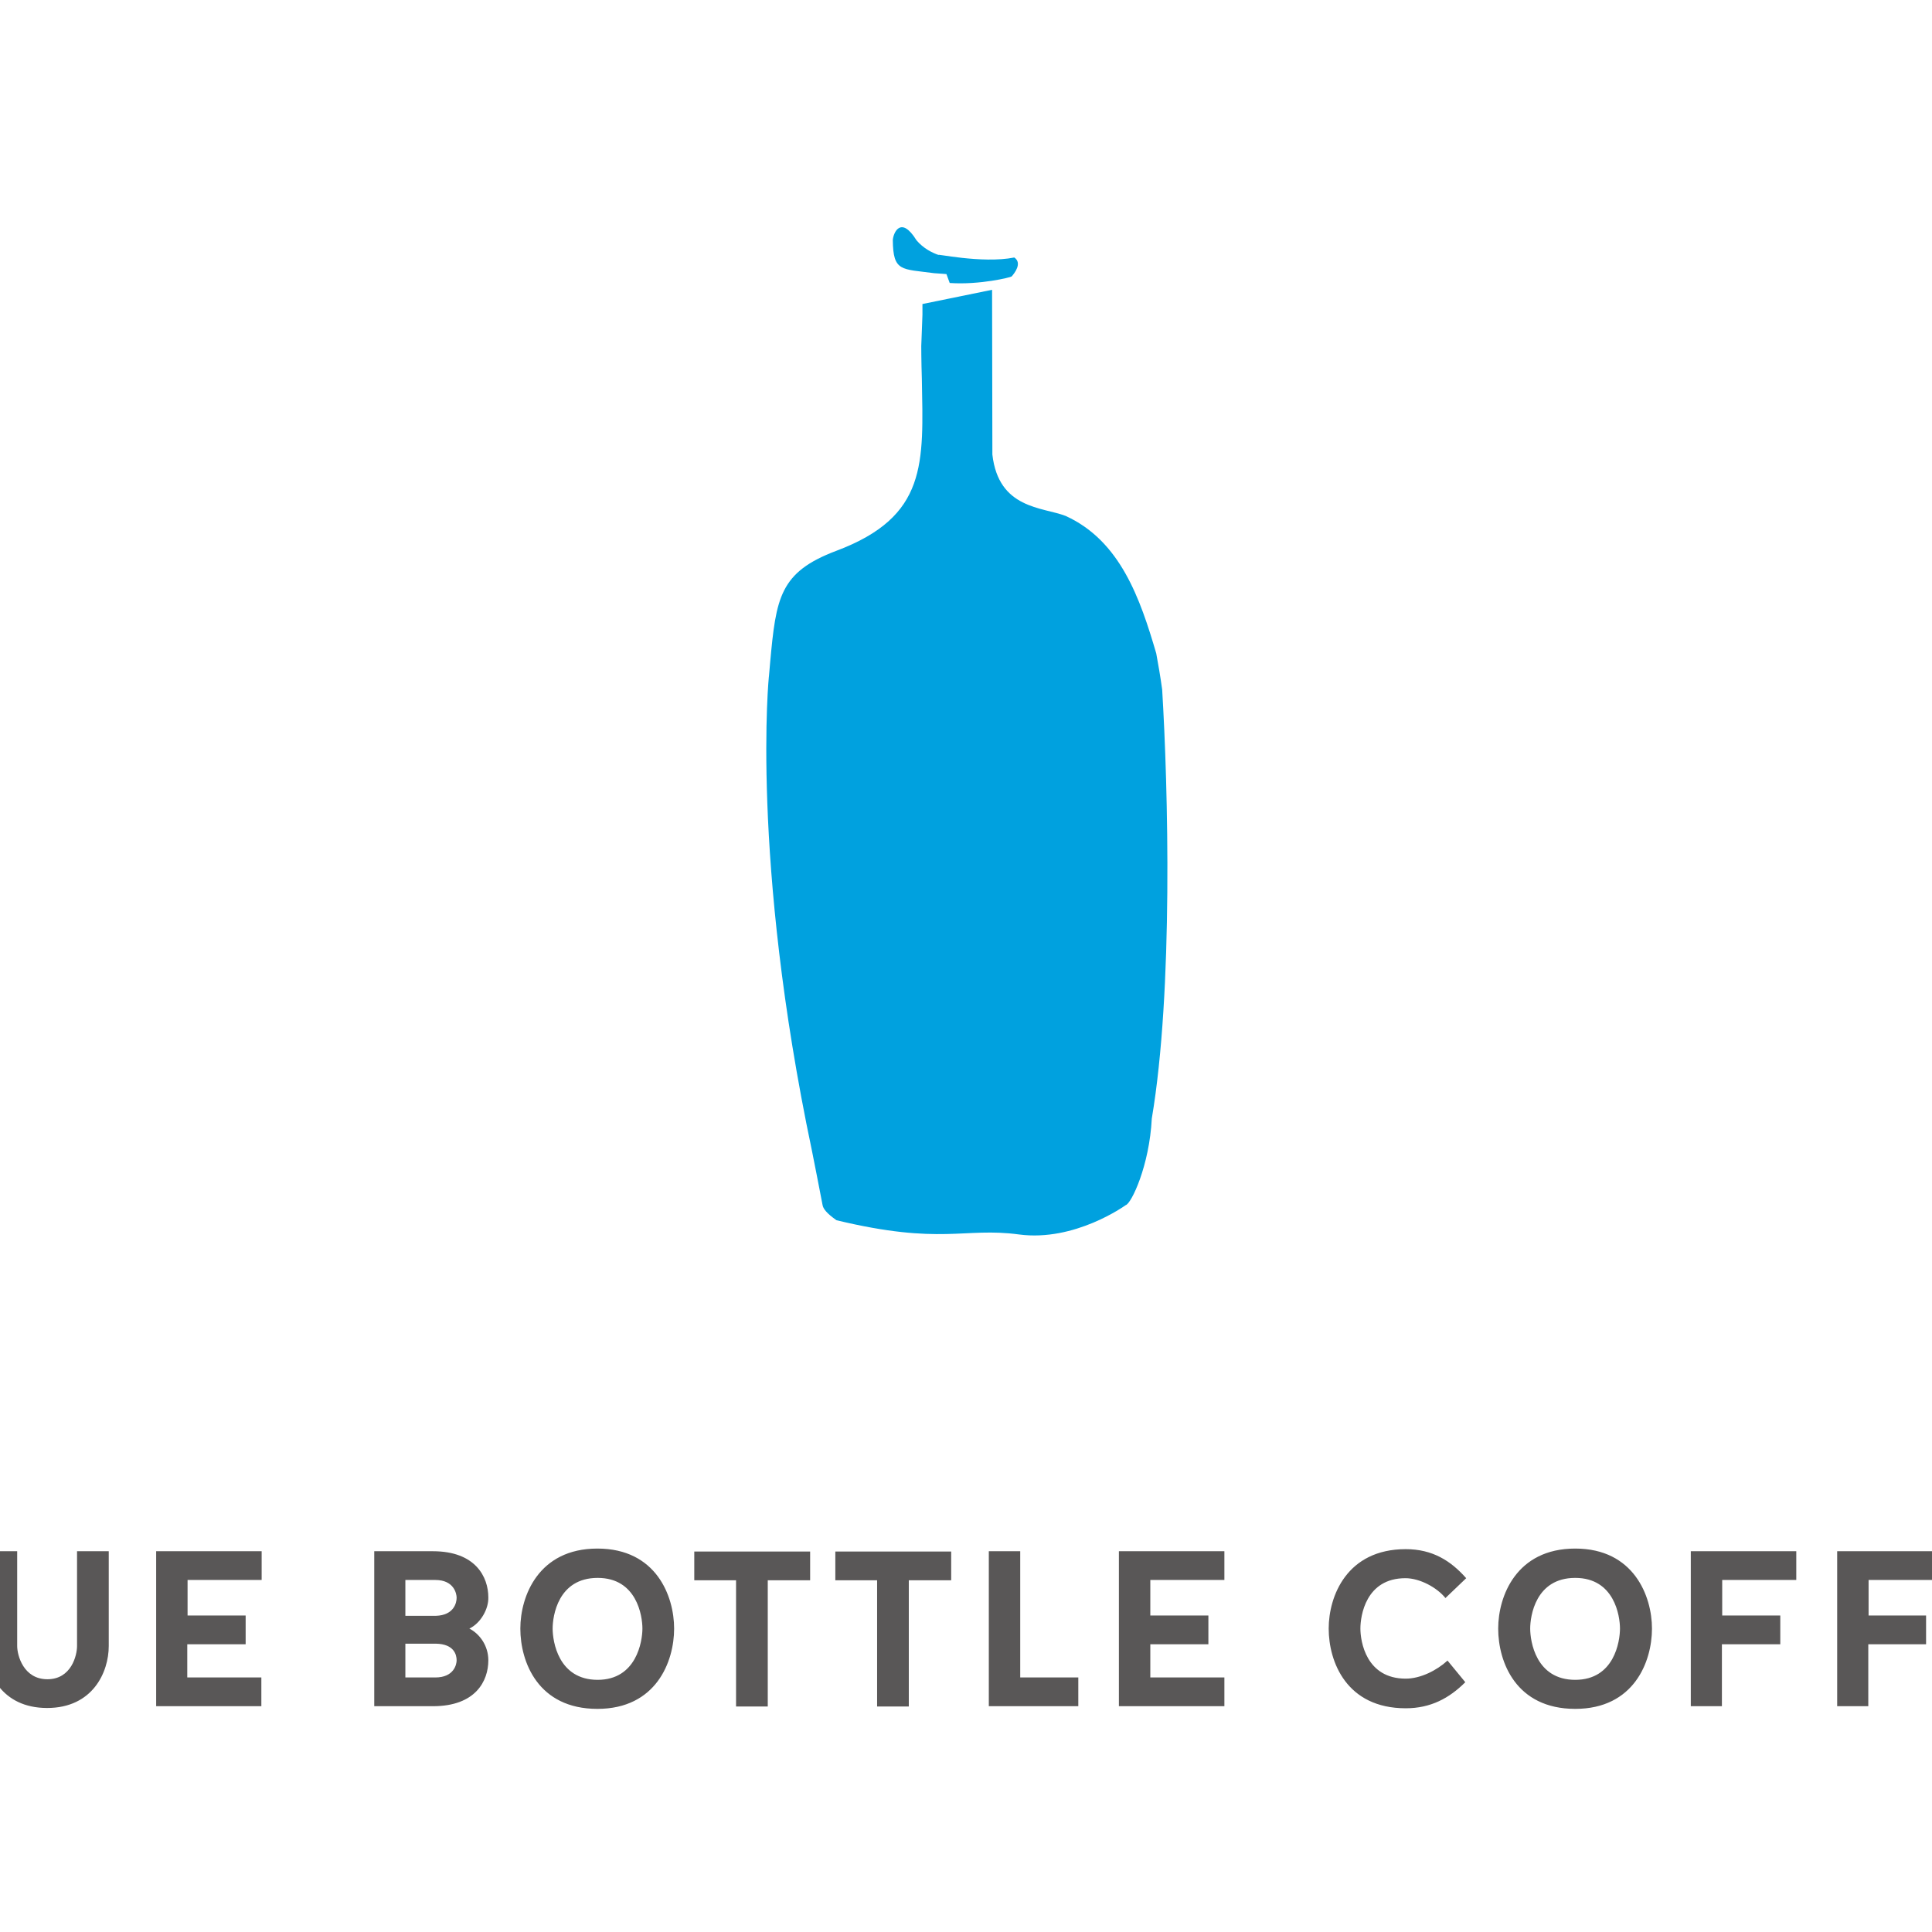 <?xml version="1.0" encoding="utf-8"?>
<!-- Generator: Adobe Illustrator 19.2.1, SVG Export Plug-In . SVG Version: 6.00 Build 0)  -->
<svg version="1.1" id="layer" xmlns="http://www.w3.org/2000/svg" xmlns:xlink="http://www.w3.org/1999/xlink" x="0px" y="0px"
	 viewBox="0 0 652 652" style="enable-background:new 0 0 652 652;" xml:space="preserve">
<style type="text/css">
	.st0{fill:#595757;}
	.st1{fill:#00A1DF;}
</style>
<path class="st0" d="M-68.3,549.6c3.5,1.8,6.4,5.8,6.4,10.7c0,7-4.3,15.5-18.7,15.5h-19.8v-52.3h19.8c14.4,0,18.7,8.7,18.7,15.6
	C-61.9,543-64.6,547.8-68.3,549.6z M-72.7,539.2c0-1.4-0.9-6-7.2-6h-10.1v12.1h10.3C-73.6,545.1-72.7,540.9-72.7,539.2z
	 M-72.7,560.3c0-1.9-0.9-5.5-7-5.6h-10.3v11.4h10.1C-73.6,566.1-72.7,561.7-72.7,560.3z M-37.5,566.1h19.6v9.7h-30.2v-52.3h10.6
	V566.1z M26,555.5v-32h10.7v32c0,8.8-5.4,20.9-20.8,20.9s-20.8-12-20.8-20.9v-32H5.8v32c0,3.1,2.1,11.2,10.2,11.2S26,558.6,26,555.5
	z M63.2,554.9v11.2h25v9.7H52.7v-52.3h35.6v9.7h-25v12h19.6v9.7H63.2z M158.4,549.6c3.5,1.8,6.4,5.8,6.4,10.7
	c0,7-4.3,15.5-18.7,15.5h-19.8v-52.3h19.8c14.4,0,18.7,8.7,18.7,15.6C164.9,543,162.2,547.8,158.4,549.6z M154.1,539.2
	c0-1.4-0.9-6-7.2-6h-10.1v12.1h10.3C153.2,545.1,154.1,540.9,154.1,539.2z M154.1,560.3c0-1.9-0.9-5.5-7-5.6h-10.3v11.4h10.1
	C153.2,566.1,154.1,561.7,154.1,560.3z M227.5,549.6c0,11.2-6.1,27.1-25.9,27.1c-20,0-26-15.8-26-27.1c0-10.9,6.1-27,26-27
	C221.5,522.6,227.5,538.7,227.5,549.6z M216.8,549.6c0-4.3-1.9-17.1-15.1-17.1c-13.4,0-15.2,12.9-15.2,17.1
	c0,4.3,1.9,17.3,15.2,17.3C214.8,566.9,216.8,553.9,216.8,549.6z M248.4,533.3h-14.1v-9.7h39.1v9.7h-14.3v42.6h-10.7V533.3z
	 M296,533.3h-14.1v-9.7H321v9.7h-14.3v42.6H296V533.3z M344.3,566.1h19.6v9.7h-30.2v-52.3h10.6V566.1z M388.2,554.9v11.2h25v9.7
	h-35.6v-52.3h35.6v9.7h-25v12h19.6v9.7H388.2z M487.8,539.3c-2.8-3.5-8.6-6.7-13.5-6.7c-13.4,0-15.2,12.7-15.2,17
	c0,4.3,1.9,16.9,15.3,16.9c5,0,10.5-2.8,14.1-6.1l6,7.3c-5.4,5.4-11.7,8.8-20.1,8.8c-20,0-26-15.7-26-26.9c0-10.9,6.1-26.8,26-26.8
	c9,0,15.2,3.9,20.4,9.8L487.8,539.3z M557.5,549.6c0,11.2-6.1,27.1-25.9,27.1c-20,0-26-15.8-26-27.1c0-10.9,6.1-27,26-27
	C551.4,522.6,557.5,538.7,557.5,549.6z M546.7,549.6c0-4.3-1.9-17.1-15.1-17.1c-13.4,0-15.2,12.9-15.2,17.1
	c0,4.3,1.9,17.3,15.2,17.3C544.8,566.9,546.7,553.9,546.7,549.6z M581.1,554.9v20.9h-10.5v-52.3h35.6v9.7h-25v12h19.6v9.7H581.1z
	 M630.5,554.9v20.9h-10.5v-52.3h35.6v9.7h-25v12H650v9.7H630.5z M679.8,554.9v11.2h25v9.7h-35.6v-52.3h35.6v9.7h-25v12h19.6v9.7
	H679.8z M729.2,554.9v11.2h25v9.7h-35.6v-52.3h35.6v9.7h-25v12h19.6v9.7H729.2z"/>
<path class="st1" d="M315.3,92.2c-11.1-1.5-13.9-0.4-14-11.2c0.2-2.6,2.8-8.3,8,0.1c2.3,2.7,5.2,4.2,7.6,5c-2.2-0.8,14.4,3,25.4,0.8
	c2.8,1.9,0,5.4-0.9,6.4c-0.3,0.3-10.8,2.9-20.9,2.2c-0.1-0.3-1.1-3-1.1-3C319.5,92.5,315.6,92.2,315.3,92.2 M392.2,232.7
	c-0.6-4.4-1.3-8.4-2-12.2c-5.4-18.4-12.1-38-30.6-46.4c-7.8-3-22.6-2.3-24.7-20.7c0-4.9-0.1-55.6-0.1-55.6l-23.5,4.8
	c0,0,0,3.6,0,3.6c0,0-0.4,10.7-0.4,10.6c0,0,0,5,0.2,11.1c0.5,28.4,2,46.4-28.9,58c-19.1,7.2-20.3,15.8-22.3,37.7
	c-0.1,1.6-0.3,3.1-0.4,4.6c0-0.6-6.3,61.4,14.5,160.1c0,0,3.2,16.1,3.6,18.4c0.2,1.2,1.4,2.8,4.7,5.1c35.4,8.5,43,2.3,61.6,4.8
	c18.8,2.5,35.7-9.7,36-9.9c1.9-0.5,8-13.3,8.8-29.2C396,334.3,394.2,265.5,392.2,232.7"/>
</svg>
